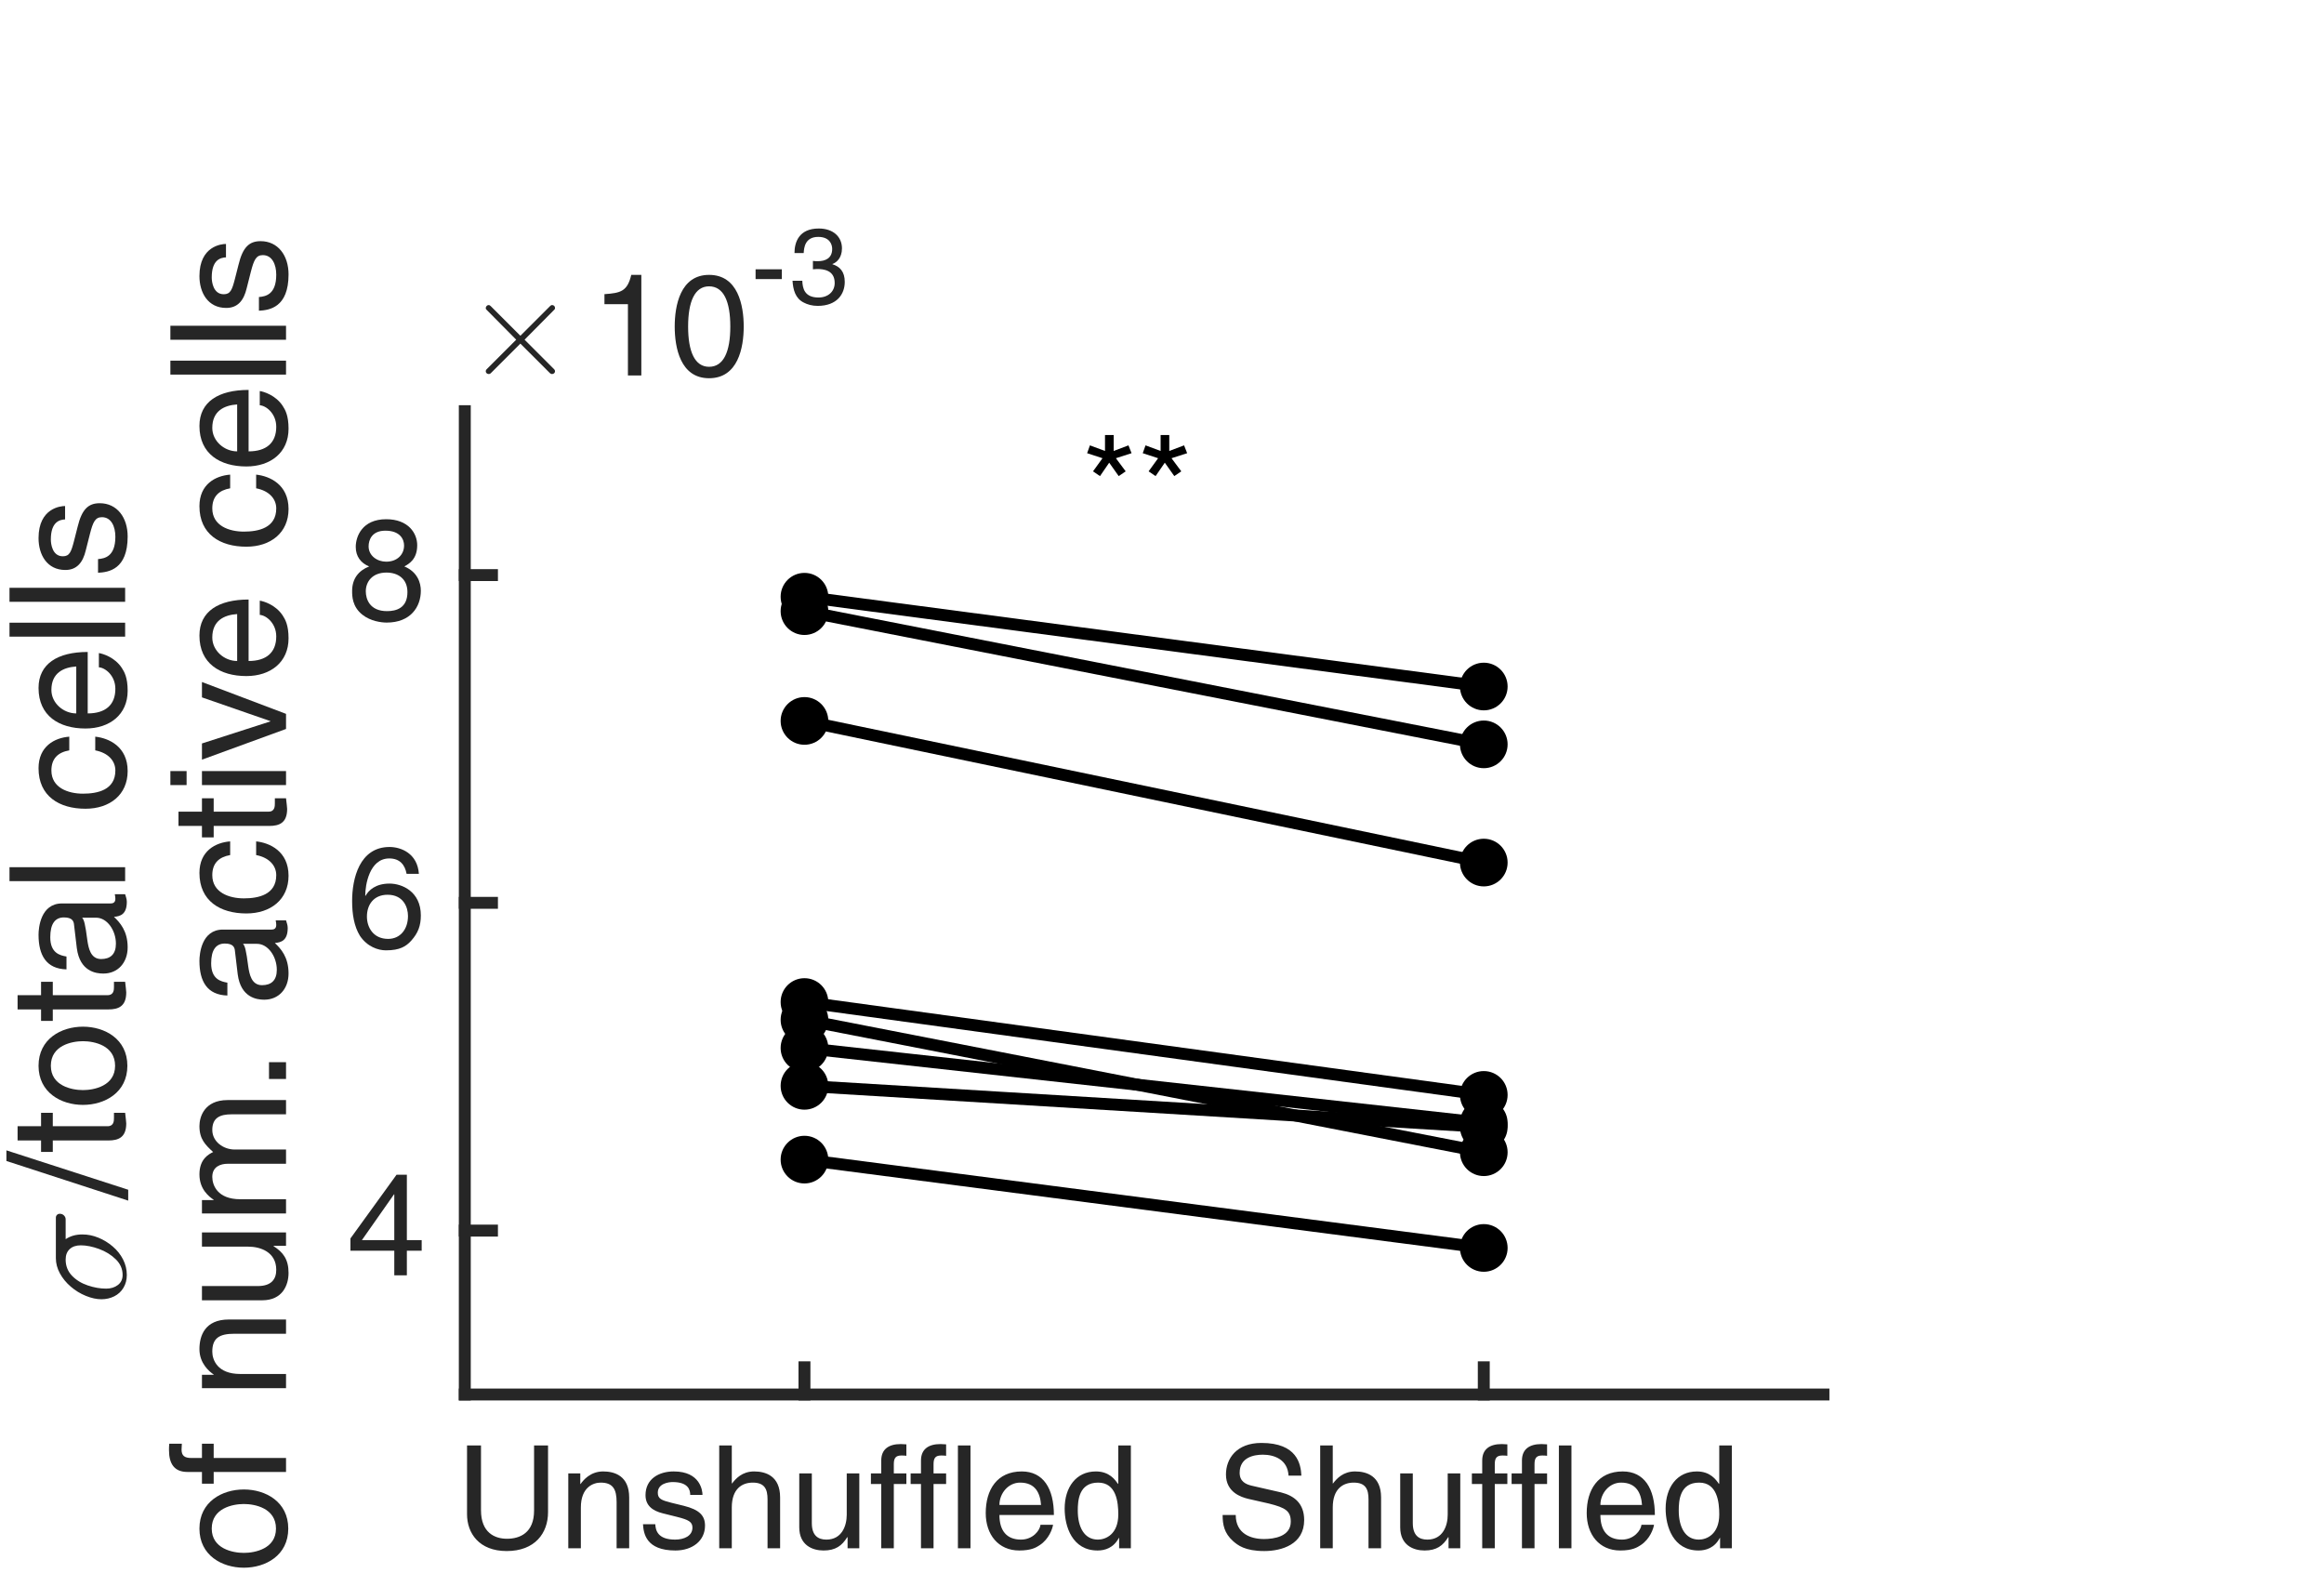 <?xml version="1.0"?>
<!DOCTYPE svg PUBLIC '-//W3C//DTD SVG 1.0//EN'
          'http://www.w3.org/TR/2001/REC-SVG-20010904/DTD/svg10.dtd'>
<svg xmlns:xlink="http://www.w3.org/1999/xlink" style="fill-opacity:1; color-rendering:auto; color-interpolation:auto; text-rendering:auto; stroke:black; stroke-linecap:square; stroke-miterlimit:10; shape-rendering:auto; stroke-opacity:1; fill:black; stroke-dasharray:none; font-weight:normal; stroke-width:1; font-family:'Dialog'; font-style:normal; stroke-linejoin:miter; font-size:12px; stroke-dashoffset:0; image-rendering:auto;" width="130" height="88" xmlns="http://www.w3.org/2000/svg"
><rect width="100%" height="100%" fill="#808080" stroke="none"/><!--Generated by the Batik Graphics2D SVG Generator--><defs id="genericDefs"
  /><g
  ><defs id="defs1"
    ><clipPath clipPathUnits="userSpaceOnUse" id="clipPath1"
      ><path d="M0 0 L130 0 L130 88 L0 88 L0 0 Z"
      /></clipPath
    ></defs
    ><g style="fill:white; stroke:white;"
    ><rect x="0" y="0" width="130" style="clip-path:url(#clipPath1); stroke:none;" height="88"
    /></g
    ><g style="fill:white; text-rendering:optimizeSpeed; color-rendering:optimizeSpeed; image-rendering:optimizeSpeed; shape-rendering:crispEdges; stroke:white; color-interpolation:sRGB;"
    ><rect x="0" width="130" height="88" y="0" style="stroke:none;"
      /><path style="stroke:none;" d="M26 78 L102 78 L102 23 L26 23 Z"
    /></g
    ><g style="fill:rgb(38,38,38); text-rendering:geometricPrecision; image-rendering:optimizeQuality; color-rendering:optimizeQuality; stroke-linejoin:round; stroke:rgb(38,38,38); color-interpolation:linearRGB; stroke-width:0.667;"
    ><line y2="78" style="fill:none;" x1="26" x2="102" y1="78"
      /><line y2="76.48" style="fill:none;" x1="45" x2="45" y1="78"
      /><line y2="76.48" style="fill:none;" x1="83" x2="83" y1="78"
    /></g
    ><g transform="translate(45,79.6)" style="font-size:8px; fill:rgb(38,38,38); text-rendering:geometricPrecision; image-rendering:optimizeQuality; color-rendering:optimizeQuality; font-family:'Helvetica LT Std'; stroke:rgb(38,38,38); color-interpolation:linearRGB;"
    ><path style="stroke:none;" d="M-15.125 1.25 L-14.344 1.25 L-14.344 4.984 C-14.344 6.156 -15.078 7.156 -16.656 7.156 C-18.203 7.156 -18.875 6.156 -18.875 5.094 L-18.875 1.25 L-18.094 1.25 L-18.094 4.875 C-18.094 6.125 -17.328 6.469 -16.641 6.469 C-15.922 6.469 -15.125 6.141 -15.125 4.891 ZM-9.805 4.156 L-9.805 7 L-10.508 7 L-10.508 4.422 C-10.508 3.703 -10.711 3.328 -11.399 3.328 C-11.805 3.328 -12.508 3.578 -12.508 4.719 L-12.508 7 L-13.211 7 L-13.211 2.812 L-12.54 2.812 L-12.54 3.406 L-12.524 3.406 C-12.368 3.188 -11.977 2.703 -11.258 2.703 C-10.618 2.703 -9.805 2.953 -9.805 4.156 ZM-5.704 4.016 L-6.391 4.016 C-6.391 3.75 -6.485 3.297 -7.375 3.297 C-7.594 3.297 -8.204 3.375 -8.204 3.891 C-8.204 4.234 -8 4.312 -7.454 4.453 L-6.75 4.625 C-5.875 4.844 -5.563 5.172 -5.563 5.734 C-5.563 6.594 -6.282 7.125 -7.219 7.125 C-8.875 7.125 -9 6.156 -9.032 5.656 L-8.344 5.656 C-8.329 5.984 -8.219 6.516 -7.235 6.516 C-6.735 6.516 -6.266 6.312 -6.266 5.844 C-6.266 5.516 -6.5 5.406 -7.11 5.25 L-7.922 5.047 C-8.5 4.906 -8.891 4.609 -8.891 4.031 C-8.891 3.109 -8.125 2.703 -7.313 2.703 C-5.813 2.703 -5.704 3.797 -5.704 4.016 ZM-1.362 4.156 L-1.362 7 L-2.065 7 L-2.065 4.266 C-2.065 3.703 -2.221 3.328 -2.893 3.328 C-3.471 3.328 -4.065 3.656 -4.065 4.719 L-4.065 7 L-4.768 7 L-4.768 1.25 L-4.065 1.25 L-4.065 3.375 L-4.049 3.375 C-3.846 3.109 -3.487 2.703 -2.815 2.703 C-2.174 2.703 -1.362 2.953 -1.362 4.156 ZM3.068 7 L2.412 7 L2.412 6.391 L2.396 6.375 C2.099 6.859 1.74 7.125 1.068 7.125 C0.443 7.125 -0.291 6.828 -0.291 5.828 L-0.291 2.812 L0.412 2.812 L0.412 5.594 C0.412 6.281 0.755 6.516 1.224 6.516 C2.099 6.516 2.365 5.734 2.365 5.125 L2.365 2.812 L3.068 2.812 ZM5.701 3.406 L4.998 3.406 L4.998 7 L4.295 7 L4.295 3.406 L3.717 3.406 L3.717 2.812 L4.295 2.812 L4.295 2.094 C4.295 1.469 4.701 1.172 5.388 1.172 C5.482 1.172 5.592 1.188 5.701 1.188 L5.701 1.828 C5.623 1.812 5.498 1.812 5.42 1.812 C5.107 1.812 4.998 1.953 4.998 2.297 L4.998 2.812 L5.701 2.812 ZM7.924 3.406 L7.221 3.406 L7.221 7 L6.518 7 L6.518 3.406 L5.939 3.406 L5.939 2.812 L6.518 2.812 L6.518 2.094 C6.518 1.469 6.924 1.172 7.611 1.172 C7.705 1.172 7.814 1.188 7.924 1.188 L7.924 1.828 C7.846 1.812 7.721 1.812 7.643 1.812 C7.33 1.812 7.221 1.953 7.221 2.297 L7.221 2.812 L7.924 2.812 ZM9.287 1.25 L9.287 7 L8.584 7 L8.584 1.25 ZM13.203 5.688 L13.906 5.688 C13.875 5.891 13.687 6.484 13.156 6.828 C12.969 6.953 12.687 7.125 12.015 7.125 C10.844 7.125 10.14 6.234 10.14 5.031 C10.14 3.734 10.765 2.703 12.156 2.703 C13.359 2.703 13.953 3.656 13.953 5.141 L10.906 5.141 C10.906 6.016 11.312 6.516 12.109 6.516 C12.781 6.516 13.172 6 13.203 5.688 ZM10.906 4.578 L13.234 4.578 C13.187 3.922 12.922 3.328 12.062 3.328 C11.406 3.328 10.906 3.922 10.906 4.578 ZM18.258 1.25 L18.258 7 L17.602 7 L17.602 6.422 L17.586 6.422 C17.289 6.984 16.805 7.125 16.398 7.125 C14.977 7.125 14.555 5.781 14.555 4.781 C14.555 3.609 15.18 2.703 16.305 2.703 C17.055 2.703 17.383 3.172 17.539 3.406 L17.555 3.359 L17.555 1.25 ZM15.289 4.891 C15.289 5.812 15.648 6.516 16.414 6.516 C16.852 6.516 17.555 6.219 17.555 5.109 C17.555 4.422 17.445 3.328 16.43 3.328 C15.336 3.328 15.289 4.359 15.289 4.891 Z"
    /></g
    ><g transform="translate(83,79.6)" style="font-size:8px; fill:rgb(38,38,38); text-rendering:geometricPrecision; image-rendering:optimizeQuality; color-rendering:optimizeQuality; font-family:'Helvetica LT Std'; stroke:rgb(38,38,38); color-interpolation:linearRGB;"
    ><path style="stroke:none;" d="M-10.203 2.938 L-10.922 2.938 C-10.969 2.047 -11.703 1.766 -12.359 1.766 C-12.844 1.766 -13.656 1.906 -13.656 2.781 C-13.656 3.266 -13.312 3.422 -12.984 3.5 L-11.344 3.875 C-10.594 4.062 -10.047 4.5 -10.047 5.422 C-10.047 6.781 -11.297 7.156 -12.281 7.156 C-13.359 7.156 -13.766 6.828 -14.031 6.594 C-14.516 6.156 -14.609 5.688 -14.609 5.141 L-13.875 5.141 C-13.875 6.188 -13.031 6.484 -12.297 6.484 C-11.734 6.484 -10.797 6.344 -10.797 5.516 C-10.797 4.922 -11.078 4.734 -12.016 4.5 L-13.188 4.234 C-13.562 4.141 -14.422 3.875 -14.422 2.875 C-14.422 1.984 -13.828 1.109 -12.438 1.109 C-10.438 1.109 -10.234 2.297 -10.203 2.938 ZM-5.745 4.156 L-5.745 7 L-6.448 7 L-6.448 4.266 C-6.448 3.703 -6.604 3.328 -7.276 3.328 C-7.854 3.328 -8.448 3.656 -8.448 4.719 L-8.448 7 L-9.151 7 L-9.151 1.25 L-8.448 1.25 L-8.448 3.375 L-8.433 3.375 C-8.229 3.109 -7.87 2.703 -7.198 2.703 C-6.558 2.703 -5.745 2.953 -5.745 4.156 ZM-1.315 7 L-1.971 7 L-1.971 6.391 L-1.987 6.375 C-2.284 6.859 -2.643 7.125 -3.315 7.125 C-3.94 7.125 -4.675 6.828 -4.675 5.828 L-4.675 2.812 L-3.971 2.812 L-3.971 5.594 C-3.971 6.281 -3.628 6.516 -3.159 6.516 C-2.284 6.516 -2.018 5.734 -2.018 5.125 L-2.018 2.812 L-1.315 2.812 ZM1.318 3.406 L0.615 3.406 L0.615 7 L-0.088 7 L-0.088 3.406 L-0.666 3.406 L-0.666 2.812 L-0.088 2.812 L-0.088 2.094 C-0.088 1.469 0.318 1.172 1.005 1.172 C1.099 1.172 1.209 1.188 1.318 1.188 L1.318 1.828 C1.24 1.812 1.115 1.812 1.037 1.812 C0.724 1.812 0.615 1.953 0.615 2.297 L0.615 2.812 L1.318 2.812 ZM3.541 3.406 L2.838 3.406 L2.838 7 L2.135 7 L2.135 3.406 L1.556 3.406 L1.556 2.812 L2.135 2.812 L2.135 2.094 C2.135 1.469 2.541 1.172 3.228 1.172 C3.322 1.172 3.431 1.188 3.541 1.188 L3.541 1.828 C3.463 1.812 3.338 1.812 3.26 1.812 C2.947 1.812 2.838 1.953 2.838 2.297 L2.838 2.812 L3.541 2.812 ZM4.904 1.25 L4.904 7 L4.201 7 L4.201 1.25 ZM8.82 5.688 L9.523 5.688 C9.492 5.891 9.304 6.484 8.773 6.828 C8.585 6.953 8.304 7.125 7.632 7.125 C6.46 7.125 5.757 6.234 5.757 5.031 C5.757 3.734 6.382 2.703 7.773 2.703 C8.976 2.703 9.57 3.656 9.57 5.141 L6.523 5.141 C6.523 6.016 6.929 6.516 7.726 6.516 C8.398 6.516 8.789 6 8.82 5.688 ZM6.523 4.578 L8.851 4.578 C8.804 3.922 8.539 3.328 7.679 3.328 C7.023 3.328 6.523 3.922 6.523 4.578 ZM13.875 1.25 L13.875 7 L13.218 7 L13.218 6.422 L13.203 6.422 C12.906 6.984 12.422 7.125 12.015 7.125 C10.593 7.125 10.172 5.781 10.172 4.781 C10.172 3.609 10.797 2.703 11.922 2.703 C12.672 2.703 13 3.172 13.156 3.406 L13.172 3.359 L13.172 1.25 ZM10.906 4.891 C10.906 5.812 11.265 6.516 12.031 6.516 C12.468 6.516 13.172 6.219 13.172 5.109 C13.172 4.422 13.062 3.328 12.047 3.328 C10.953 3.328 10.906 4.359 10.906 4.891 Z"
    /></g
    ><g style="fill:rgb(38,38,38); text-rendering:geometricPrecision; image-rendering:optimizeQuality; color-rendering:optimizeQuality; stroke-linejoin:round; stroke:rgb(38,38,38); color-interpolation:linearRGB; stroke-width:0.667;"
    ><line y2="23" style="fill:none;" x1="26" x2="26" y1="78"
      /><line y2="68.833" style="fill:none;" x1="26" x2="27.52" y1="68.833"
      /><line y2="50.5" style="fill:none;" x1="26" x2="27.52" y1="50.5"
      /><line y2="32.167" style="fill:none;" x1="26" x2="27.52" y1="32.167"
    /></g
    ><g transform="translate(24.4,68.833)" style="font-size:8px; fill:rgb(38,38,38); text-rendering:geometricPrecision; image-rendering:optimizeQuality; color-rendering:optimizeQuality; font-family:'Helvetica LT Std'; stroke:rgb(38,38,38); color-interpolation:linearRGB;"
    ><path style="stroke:none;" d="M-0.812 1.125 L-1.641 1.125 L-1.641 2.5 L-2.344 2.5 L-2.344 1.125 L-4.797 1.125 L-4.797 0.438 L-2.219 -3.125 L-1.641 -3.125 L-1.641 0.531 L-0.812 0.531 ZM-2.359 -2.031 L-4.156 0.531 L-2.344 0.531 L-2.344 -2.031 Z"
    /></g
    ><g transform="translate(24.4,50.5)" style="font-size:8px; fill:rgb(38,38,38); text-rendering:geometricPrecision; image-rendering:optimizeQuality; color-rendering:optimizeQuality; font-family:'Helvetica LT Std'; stroke:rgb(38,38,38); color-interpolation:linearRGB;"
    ><path style="stroke:none;" d="M-0.969 -1.625 L-1.656 -1.625 C-1.75 -2.125 -2.031 -2.484 -2.625 -2.484 C-3.734 -2.484 -3.969 -1 -3.969 -0.406 L-3.953 -0.391 C-3.781 -0.703 -3.391 -1.078 -2.609 -1.078 C-1.922 -1.078 -0.859 -0.641 -0.859 0.703 C-0.859 1.281 -1.016 1.688 -1.391 2.109 C-1.688 2.438 -2.031 2.656 -2.812 2.656 C-3.25 2.656 -3.859 2.453 -4.266 1.844 C-4.594 1.312 -4.703 0.625 -4.703 -0.109 C-4.703 -1.344 -4.297 -3.125 -2.609 -3.125 C-1.969 -3.125 -1.047 -2.766 -0.969 -1.625 ZM-3.875 0.766 C-3.875 1.375 -3.516 2.016 -2.688 2.016 C-2.016 2.016 -1.578 1.484 -1.578 0.734 C-1.578 0.234 -1.844 -0.453 -2.719 -0.453 C-3.5 -0.453 -3.875 0.109 -3.875 0.766 Z"
    /></g
    ><g transform="translate(24.4,32.167)" style="font-size:8px; fill:rgb(38,38,38); text-rendering:geometricPrecision; image-rendering:optimizeQuality; color-rendering:optimizeQuality; font-family:'Helvetica LT Std'; stroke:rgb(38,38,38); color-interpolation:linearRGB;"
    ><path style="stroke:none;" d="M-1.062 -1.672 C-1.062 -0.875 -1.531 -0.625 -1.781 -0.484 C-1.031 -0.172 -0.859 0.453 -0.859 0.875 C-0.859 1.781 -1.438 2.656 -2.766 2.656 C-3.078 2.656 -3.672 2.578 -4.125 2.219 C-4.703 1.766 -4.703 1.156 -4.703 0.891 C-4.703 0.203 -4.344 -0.25 -3.75 -0.484 C-4.219 -0.672 -4.5 -1.047 -4.5 -1.578 C-4.5 -2.156 -4.141 -3.125 -2.797 -3.125 C-1.547 -3.125 -1.062 -2.328 -1.062 -1.672 ZM-2.781 -0.141 C-3.578 -0.141 -3.938 0.375 -3.938 0.906 C-3.938 1.344 -3.719 2.016 -2.75 2.016 C-2.234 2.016 -1.609 1.844 -1.609 0.953 C-1.609 0.203 -2.141 -0.141 -2.781 -0.141 ZM-2.797 -0.75 C-2.188 -0.75 -1.797 -1.141 -1.797 -1.656 C-1.797 -2 -2.016 -2.484 -2.844 -2.484 C-3.594 -2.484 -3.781 -1.969 -3.781 -1.609 C-3.781 -1.078 -3.297 -0.75 -2.797 -0.75 Z"
    /></g
    ><g transform="translate(7,73) rotate(-90)" style="font-size:8.8px; fill:rgb(38,38,38); text-rendering:geometricPrecision; image-rendering:optimizeQuality; color-rendering:optimizeQuality; font-family:'mwb_cmmi10'; stroke:rgb(38,38,38); color-interpolation:linearRGB;"
    ><path style="stroke:none;" d="M1.688 0.094 Q1.281 0.094 0.969 -0.094 Q0.656 -0.281 0.492 -0.609 Q0.328 -0.938 0.328 -1.328 Q0.328 -1.734 0.516 -2.195 Q0.703 -2.656 1.031 -3.039 Q1.359 -3.422 1.773 -3.648 Q2.188 -3.875 2.625 -3.875 L4.891 -3.875 Q4.984 -3.875 5.047 -3.812 Q5.109 -3.75 5.109 -3.656 Q5.109 -3.516 5.016 -3.422 Q4.922 -3.328 4.797 -3.328 L3.688 -3.328 Q3.953 -2.938 3.953 -2.391 Q3.953 -1.938 3.773 -1.5 Q3.594 -1.062 3.281 -0.695 Q2.969 -0.328 2.555 -0.117 Q2.141 0.094 1.688 0.094 ZM1.688 -0.141 Q2.188 -0.141 2.562 -0.523 Q2.938 -0.906 3.141 -1.461 Q3.344 -2.016 3.344 -2.484 Q3.344 -2.875 3.133 -3.102 Q2.922 -3.328 2.547 -3.328 Q2.016 -3.328 1.648 -2.977 Q1.281 -2.625 1.102 -2.094 Q0.922 -1.562 0.922 -1.062 Q0.922 -0.672 1.125 -0.406 Q1.328 -0.141 1.688 -0.141 Z"
    /></g
    ><g transform="translate(7,67) rotate(-90)" style="font-size:8.8px; fill:rgb(38,38,38); text-rendering:geometricPrecision; image-rendering:optimizeQuality; color-rendering:optimizeQuality; font-family:'Helvetica LT Std'; stroke:rgb(38,38,38); color-interpolation:linearRGB;"
    ><path style="stroke:none;" d="M2.656 -6.641 L0.453 0.172 L-0.156 0.172 L2.062 -6.641 ZM4.756 -4.047 L4.006 -4.047 L4.006 -0.984 C4.006 -0.625 4.318 -0.625 4.475 -0.625 L4.756 -0.625 L4.756 0 C4.475 0.031 4.24 0.062 4.162 0.062 C3.381 0.062 3.209 -0.375 3.209 -0.938 L3.209 -4.047 L2.568 -4.047 L2.568 -4.703 L3.209 -4.703 L3.209 -6.016 L4.006 -6.016 L4.006 -4.703 L4.756 -4.703 ZM5.199 -2.359 C5.199 -3.578 5.887 -4.844 7.387 -4.844 C8.887 -4.844 9.574 -3.578 9.574 -2.359 C9.574 -1.141 8.887 0.125 7.387 0.125 C5.887 0.125 5.199 -1.141 5.199 -2.359 ZM6.027 -2.359 C6.027 -1.734 6.262 -0.562 7.387 -0.562 C8.527 -0.562 8.762 -1.734 8.762 -2.359 C8.762 -2.984 8.527 -4.156 7.387 -4.156 C6.262 -4.156 6.027 -2.984 6.027 -2.359 ZM12.086 -4.047 L11.336 -4.047 L11.336 -0.984 C11.336 -0.625 11.648 -0.625 11.805 -0.625 L12.086 -0.625 L12.086 0 C11.805 0.031 11.57 0.062 11.492 0.062 C10.711 0.062 10.539 -0.375 10.539 -0.938 L10.539 -4.047 L9.898 -4.047 L9.898 -4.703 L10.539 -4.703 L10.539 -6.016 L11.336 -6.016 L11.336 -4.703 L12.086 -4.703 ZM13.498 -3.281 L12.779 -3.281 C12.81 -4.406 13.56 -4.844 14.717 -4.844 C15.092 -4.844 16.467 -4.734 16.467 -3.531 L16.467 -0.812 C16.467 -0.625 16.561 -0.547 16.732 -0.547 C16.795 -0.547 16.904 -0.562 16.982 -0.578 L16.982 0 C16.857 0.031 16.732 0.094 16.561 0.094 C15.857 0.094 15.748 -0.266 15.717 -0.625 C15.404 -0.297 14.935 0.141 14.014 0.141 C13.154 0.141 12.545 -0.406 12.545 -1.219 C12.545 -1.625 12.654 -2.531 13.967 -2.703 L15.279 -2.859 C15.467 -2.875 15.685 -2.953 15.685 -3.422 C15.685 -3.922 15.326 -4.188 14.576 -4.188 C13.685 -4.188 13.56 -3.641 13.498 -3.281 ZM15.67 -1.625 L15.67 -2.406 C15.545 -2.297 15.342 -2.234 14.373 -2.109 C13.982 -2.047 13.357 -1.938 13.357 -1.344 C13.357 -0.828 13.623 -0.516 14.217 -0.516 C14.951 -0.516 15.67 -1 15.67 -1.625 ZM18.494 -6.469 L18.494 0 L17.713 0 L17.713 -6.469 ZM25.795 -3.125 L25.029 -3.125 C24.92 -3.75 24.576 -4.125 23.904 -4.125 C22.936 -4.125 22.607 -3.188 22.607 -2.359 C22.607 -1.547 22.811 -0.547 23.904 -0.547 C24.436 -0.547 24.889 -0.938 25.029 -1.672 L25.795 -1.672 C25.717 -0.922 25.248 0.141 23.873 0.141 C22.545 0.141 21.764 -0.859 21.764 -2.219 C21.764 -3.688 22.467 -4.844 24.029 -4.844 C25.264 -4.844 25.732 -3.938 25.795 -3.125 ZM29.674 -1.469 L30.471 -1.469 C30.439 -1.25 30.236 -0.578 29.643 -0.188 C29.424 -0.047 29.111 0.141 28.361 0.141 C27.033 0.141 26.252 -0.859 26.252 -2.219 C26.252 -3.688 26.955 -4.844 28.518 -4.844 C29.877 -4.844 30.533 -3.766 30.533 -2.094 L27.096 -2.094 C27.096 -1.109 27.564 -0.547 28.471 -0.547 C29.221 -0.547 29.658 -1.125 29.674 -1.469 ZM27.096 -2.734 L29.721 -2.734 C29.674 -3.453 29.361 -4.125 28.408 -4.125 C27.674 -4.125 27.096 -3.453 27.096 -2.734 ZM32.17 -6.469 L32.17 0 L31.389 0 L31.389 -6.469 ZM34.121 -6.469 L34.121 0 L33.34 0 L33.34 -6.469 ZM38.697 -3.359 L37.947 -3.359 C37.932 -3.656 37.822 -4.156 36.822 -4.156 C36.588 -4.156 35.885 -4.078 35.885 -3.484 C35.885 -3.109 36.135 -3.016 36.744 -2.859 L37.541 -2.656 C38.51 -2.422 38.853 -2.062 38.853 -1.422 C38.853 -0.453 38.057 0.141 36.994 0.141 C35.135 0.141 34.994 -0.938 34.963 -1.516 L35.728 -1.516 C35.76 -1.141 35.869 -0.547 36.978 -0.547 C37.557 -0.547 38.072 -0.781 38.072 -1.297 C38.072 -1.672 37.807 -1.797 37.135 -1.969 L36.213 -2.203 C35.557 -2.359 35.119 -2.688 35.119 -3.344 C35.119 -4.375 35.978 -4.844 36.9 -4.844 C38.588 -4.844 38.697 -3.594 38.697 -3.359 Z"
    /></g
    ><g transform="translate(16,88) rotate(-90)" style="font-size:8.8px; fill:rgb(38,38,38); text-rendering:geometricPrecision; image-rendering:optimizeQuality; color-rendering:optimizeQuality; font-family:'Helvetica LT Std'; stroke:rgb(38,38,38); color-interpolation:linearRGB;"
    ><path style="stroke:none;" d="M0.312 -2.359 C0.312 -3.578 1 -4.844 2.5 -4.844 C4 -4.844 4.688 -3.578 4.688 -2.359 C4.688 -1.141 4 0.125 2.5 0.125 C1 0.125 0.312 -1.141 0.312 -2.359 ZM1.141 -2.359 C1.141 -1.734 1.375 -0.562 2.5 -0.562 C3.641 -0.562 3.875 -1.734 3.875 -2.359 C3.875 -2.984 3.641 -4.156 2.5 -4.156 C1.375 -4.156 1.141 -2.984 1.141 -2.359 ZM7.246 -4.047 L6.449 -4.047 L6.449 0 L5.668 0 L5.668 -4.047 L5.012 -4.047 L5.012 -4.703 L5.668 -4.703 L5.668 -5.516 C5.668 -6.234 6.106 -6.547 6.887 -6.547 C6.996 -6.547 7.121 -6.547 7.246 -6.531 L7.246 -5.828 C7.152 -5.828 7.027 -5.844 6.918 -5.844 C6.574 -5.844 6.449 -5.672 6.449 -5.297 L6.449 -4.703 L7.246 -4.703 ZM14.195 -3.203 L14.195 0 L13.398 0 L13.398 -2.891 C13.398 -3.719 13.164 -4.125 12.398 -4.125 C11.945 -4.125 11.148 -3.844 11.148 -2.562 L11.148 0 L10.352 0 L10.352 -4.703 L11.102 -4.703 L11.102 -4.047 L11.117 -4.047 C11.289 -4.297 11.742 -4.844 12.539 -4.844 C13.273 -4.844 14.195 -4.547 14.195 -3.203 ZM19.066 0 L18.316 0 L18.316 -0.688 L18.301 -0.703 C17.957 -0.156 17.551 0.141 16.801 0.141 C16.113 0.141 15.27 -0.203 15.27 -1.328 L15.27 -4.703 L16.066 -4.703 L16.066 -1.578 C16.066 -0.812 16.457 -0.547 16.973 -0.547 C17.973 -0.547 18.27 -1.438 18.27 -2.109 L18.27 -4.703 L19.066 -4.703 ZM20.125 0 L20.125 -4.703 L20.875 -4.703 L20.875 -4.047 L20.891 -4.047 C21.062 -4.297 21.469 -4.844 22.312 -4.844 C23.172 -4.844 23.438 -4.328 23.562 -4.078 C23.969 -4.516 24.281 -4.844 25.016 -4.844 C25.516 -4.844 26.469 -4.578 26.469 -3.266 L26.469 0 L25.672 0 L25.672 -3.047 C25.672 -3.688 25.484 -4.125 24.797 -4.125 C24.141 -4.125 23.703 -3.5 23.703 -2.875 L23.703 0 L22.906 0 L22.906 -3.266 C22.906 -3.656 22.75 -4.125 22.172 -4.125 C21.719 -4.125 20.922 -3.844 20.922 -2.562 L20.922 0 ZM28.587 -0.953 L28.587 0 L27.649 0 L27.649 -0.953 ZM33.036 -3.281 L32.317 -3.281 C32.349 -4.406 33.099 -4.844 34.255 -4.844 C34.63 -4.844 36.005 -4.734 36.005 -3.531 L36.005 -0.812 C36.005 -0.625 36.099 -0.547 36.27 -0.547 C36.333 -0.547 36.442 -0.562 36.52 -0.578 L36.52 0 C36.395 0.031 36.27 0.094 36.099 0.094 C35.395 0.094 35.286 -0.266 35.255 -0.625 C34.942 -0.297 34.474 0.141 33.552 0.141 C32.692 0.141 32.083 -0.406 32.083 -1.219 C32.083 -1.625 32.192 -2.531 33.505 -2.703 L34.817 -2.859 C35.005 -2.875 35.224 -2.953 35.224 -3.422 C35.224 -3.922 34.864 -4.188 34.114 -4.188 C33.224 -4.188 33.099 -3.641 33.036 -3.281 ZM35.208 -1.625 L35.208 -2.406 C35.083 -2.297 34.88 -2.234 33.911 -2.109 C33.52 -2.047 32.895 -1.938 32.895 -1.344 C32.895 -0.828 33.161 -0.516 33.755 -0.516 C34.489 -0.516 35.208 -1 35.208 -1.625 ZM40.938 -3.125 L40.173 -3.125 C40.063 -3.75 39.72 -4.125 39.048 -4.125 C38.079 -4.125 37.751 -3.188 37.751 -2.359 C37.751 -1.547 37.954 -0.547 39.048 -0.547 C39.579 -0.547 40.032 -0.938 40.173 -1.672 L40.938 -1.672 C40.86 -0.922 40.392 0.141 39.017 0.141 C37.688 0.141 36.907 -0.859 36.907 -2.219 C36.907 -3.688 37.61 -4.844 39.173 -4.844 C40.407 -4.844 40.876 -3.938 40.938 -3.125 ZM43.349 -4.047 L42.599 -4.047 L42.599 -0.984 C42.599 -0.625 42.911 -0.625 43.067 -0.625 L43.349 -0.625 L43.349 0 C43.067 0.031 42.833 0.062 42.755 0.062 C41.974 0.062 41.802 -0.375 41.802 -0.938 L41.802 -4.047 L41.161 -4.047 L41.161 -4.703 L41.802 -4.703 L41.802 -6.016 L42.599 -6.016 L42.599 -4.703 L43.349 -4.703 ZM44.87 -4.703 L44.87 0 L44.089 0 L44.089 -4.703 ZM44.87 -5.562 L44.089 -5.562 L44.089 -6.469 L44.87 -6.469 ZM47.665 -0.875 L48.993 -4.703 L49.852 -4.703 L48.071 0 L47.227 0 L45.509 -4.703 L46.415 -4.703 L47.649 -0.875 ZM53.606 -1.469 L54.403 -1.469 C54.372 -1.25 54.169 -0.578 53.575 -0.188 C53.356 -0.047 53.044 0.141 52.294 0.141 C50.966 0.141 50.185 -0.859 50.185 -2.219 C50.185 -3.688 50.888 -4.844 52.45 -4.844 C53.81 -4.844 54.466 -3.766 54.466 -2.094 L51.028 -2.094 C51.028 -1.109 51.497 -0.547 52.403 -0.547 C53.153 -0.547 53.591 -1.125 53.606 -1.469 ZM51.028 -2.734 L53.653 -2.734 C53.606 -3.453 53.294 -4.125 52.341 -4.125 C51.606 -4.125 51.028 -3.453 51.028 -2.734 ZM61.452 -3.125 L60.687 -3.125 C60.577 -3.75 60.233 -4.125 59.562 -4.125 C58.593 -4.125 58.265 -3.188 58.265 -2.359 C58.265 -1.547 58.468 -0.547 59.562 -0.547 C60.093 -0.547 60.546 -0.938 60.687 -1.672 L61.452 -1.672 C61.374 -0.922 60.905 0.141 59.53 0.141 C58.202 0.141 57.421 -0.859 57.421 -2.219 C57.421 -3.688 58.124 -4.844 59.687 -4.844 C60.921 -4.844 61.39 -3.938 61.452 -3.125 ZM65.331 -1.469 L66.128 -1.469 C66.097 -1.25 65.894 -0.578 65.3 -0.188 C65.081 -0.047 64.769 0.141 64.019 0.141 C62.69 0.141 61.909 -0.859 61.909 -2.219 C61.909 -3.688 62.612 -4.844 64.175 -4.844 C65.534 -4.844 66.19 -3.766 66.19 -2.094 L62.753 -2.094 C62.753 -1.109 63.222 -0.547 64.128 -0.547 C64.878 -0.547 65.315 -1.125 65.331 -1.469 ZM62.753 -2.734 L65.378 -2.734 C65.331 -3.453 65.019 -4.125 64.065 -4.125 C63.331 -4.125 62.753 -3.453 62.753 -2.734 ZM67.827 -6.469 L67.827 0 L67.046 0 L67.046 -6.469 ZM69.778 -6.469 L69.778 0 L68.997 0 L68.997 -6.469 ZM74.355 -3.359 L73.605 -3.359 C73.589 -3.656 73.48 -4.156 72.48 -4.156 C72.245 -4.156 71.542 -4.078 71.542 -3.484 C71.542 -3.109 71.792 -3.016 72.401 -2.859 L73.198 -2.656 C74.167 -2.422 74.511 -2.062 74.511 -1.422 C74.511 -0.453 73.714 0.141 72.651 0.141 C70.792 0.141 70.651 -0.938 70.62 -1.516 L71.386 -1.516 C71.417 -1.141 71.526 -0.547 72.636 -0.547 C73.214 -0.547 73.73 -0.781 73.73 -1.297 C73.73 -1.672 73.464 -1.797 72.792 -1.969 L71.87 -2.203 C71.214 -2.359 70.776 -2.688 70.776 -3.344 C70.776 -4.375 71.636 -4.844 72.558 -4.844 C74.245 -4.844 74.355 -3.594 74.355 -3.359 Z"
    /></g
    ><g transform="translate(26,21)" style="font-size:8px; fill:rgb(38,38,38); text-rendering:geometricPrecision; image-rendering:optimizeQuality; color-rendering:optimizeQuality; font-family:'mwb_cmsy10'; stroke:rgb(38,38,38); color-interpolation:linearRGB;"
    ><path style="stroke:none;" d="M1.172 -0.234 Q1.172 -0.297 1.219 -0.344 L2.875 -2 L1.219 -3.672 Q1.172 -3.703 1.172 -3.766 Q1.172 -3.828 1.219 -3.883 Q1.266 -3.938 1.344 -3.938 Q1.391 -3.938 1.453 -3.875 L3.109 -2.219 L4.766 -3.875 Q4.828 -3.938 4.875 -3.938 Q4.953 -3.938 5 -3.891 Q5.047 -3.844 5.047 -3.766 Q5.047 -3.703 5 -3.672 L3.344 -2 L5 -0.344 Q5.047 -0.297 5.047 -0.234 Q5.047 -0.172 5 -0.125 Q4.953 -0.078 4.875 -0.078 Q4.828 -0.078 4.766 -0.125 L3.109 -1.781 L1.453 -0.125 Q1.406 -0.078 1.344 -0.078 Q1.266 -0.078 1.219 -0.125 Q1.172 -0.172 1.172 -0.234 Z"
    /></g
    ><g transform="translate(33,21)" style="font-size:8px; fill:rgb(38,38,38); text-rendering:geometricPrecision; image-rendering:optimizeQuality; color-rendering:optimizeQuality; font-family:'Helvetica LT Std'; stroke:rgb(38,38,38); color-interpolation:linearRGB;"
    ><path style="stroke:none;" d="M2.875 -5.625 L2.875 0 L2.125 0 L2.125 -3.984 L0.812 -3.984 L0.812 -4.547 C1.719 -4.609 2.094 -4.703 2.312 -5.625 ZM7.852 -2.734 C7.852 -4.141 7.477 -4.984 6.664 -4.984 C5.867 -4.984 5.492 -4.141 5.492 -2.734 C5.492 -1.328 5.867 -0.484 6.664 -0.484 C7.477 -0.484 7.852 -1.328 7.852 -2.734 ZM8.602 -2.734 C8.602 -1.562 8.289 0.156 6.664 0.156 C5.055 0.156 4.742 -1.562 4.742 -2.734 C4.742 -3.906 5.055 -5.625 6.664 -5.625 C8.289 -5.625 8.602 -3.906 8.602 -2.734 Z"
    /></g
    ><g transform="translate(42,17)" style="font-size:6.4px; fill:rgb(38,38,38); text-rendering:geometricPrecision; image-rendering:optimizeQuality; color-rendering:optimizeQuality; font-family:'Helvetica LT Std'; stroke:rgb(38,38,38); color-interpolation:linearRGB;"
    ><path style="stroke:none;" d="M1.734 -1.938 L1.734 -1.391 L0.266 -1.391 L0.266 -1.938 ZM3.473 -1.938 L3.473 -2.406 C3.567 -2.391 3.66 -2.391 3.754 -2.391 C4.16 -2.391 4.551 -2.547 4.551 -3.078 C4.551 -3.328 4.41 -3.75 3.77 -3.75 C3.02 -3.75 2.973 -3.125 2.957 -2.844 L2.442 -2.844 C2.442 -3.453 2.692 -4.219 3.801 -4.219 C4.613 -4.219 5.098 -3.75 5.098 -3.109 C5.098 -2.562 4.785 -2.312 4.566 -2.234 L4.566 -2.219 C4.973 -2.094 5.254 -1.812 5.254 -1.234 C5.254 -0.547 4.816 0.109 3.738 0.109 C3.426 0.109 3.16 0.031 2.957 -0.078 C2.488 -0.312 2.363 -0.797 2.332 -1.297 L2.879 -1.297 C2.895 -0.891 2.988 -0.359 3.785 -0.359 C4.316 -0.359 4.691 -0.688 4.691 -1.172 C4.691 -1.891 4.066 -1.953 3.707 -1.953 C3.629 -1.953 3.551 -1.938 3.473 -1.938 Z"
    /></g
    ><g style="stroke-linecap:butt; text-rendering:geometricPrecision; color-rendering:optimizeQuality; image-rendering:optimizeQuality; stroke-linejoin:round; color-interpolation:linearRGB; stroke-width:0.667;"
    ><line y2="69.802" style="fill:none;" x1="45" x2="83" y1="64.862"
      /><circle r="1.333" style="stroke:none;" cx="0" transform="translate(45,64.862)" cy="0"
    /></g
    ><g transform="translate(83,69.802)" style="stroke-linecap:butt; text-rendering:geometricPrecision; color-rendering:optimizeQuality; image-rendering:optimizeQuality; stroke-linejoin:round; color-interpolation:linearRGB; stroke-width:0.667;"
    ><circle r="1.333" style="stroke:none;" cx="0" cy="0"
    /></g
    ><g style="stroke-linecap:butt; text-rendering:geometricPrecision; color-rendering:optimizeQuality; image-rendering:optimizeQuality; stroke-linejoin:round; color-interpolation:linearRGB; stroke-width:0.667;"
    ><line y2="61.242" style="fill:none;" x1="45" x2="83" y1="56.047"
      /><circle r="1.333" style="stroke:none;" cx="0" transform="translate(45,56.047)" cy="0"
    /></g
    ><g transform="translate(83,61.242)" style="stroke-linecap:butt; text-rendering:geometricPrecision; color-rendering:optimizeQuality; image-rendering:optimizeQuality; stroke-linejoin:round; color-interpolation:linearRGB; stroke-width:0.667;"
    ><circle r="1.333" style="stroke:none;" cx="0" cy="0"
    /></g
    ><g style="stroke-linecap:butt; text-rendering:geometricPrecision; color-rendering:optimizeQuality; image-rendering:optimizeQuality; stroke-linejoin:round; color-interpolation:linearRGB; stroke-width:0.667;"
    ><line y2="38.4" style="fill:none;" x1="45" x2="83" y1="33.377"
      /><circle r="1.333" style="stroke:none;" cx="0" transform="translate(45,33.377)" cy="0"
    /></g
    ><g transform="translate(83,38.4)" style="stroke-linecap:butt; text-rendering:geometricPrecision; color-rendering:optimizeQuality; image-rendering:optimizeQuality; stroke-linejoin:round; color-interpolation:linearRGB; stroke-width:0.667;"
    ><circle r="1.333" style="stroke:none;" cx="0" cy="0"
    /></g
    ><g style="stroke-linecap:butt; text-rendering:geometricPrecision; color-rendering:optimizeQuality; image-rendering:optimizeQuality; stroke-linejoin:round; color-interpolation:linearRGB; stroke-width:0.667;"
    ><line y2="64.449" style="fill:none;" x1="45" x2="83" y1="57.042"
      /><circle r="1.333" style="stroke:none;" cx="0" transform="translate(45,57.042)" cy="0"
    /></g
    ><g transform="translate(83,64.449)" style="stroke-linecap:butt; text-rendering:geometricPrecision; color-rendering:optimizeQuality; image-rendering:optimizeQuality; stroke-linejoin:round; color-interpolation:linearRGB; stroke-width:0.667;"
    ><circle r="1.333" style="stroke:none;" cx="0" cy="0"
    /></g
    ><g style="stroke-linecap:butt; text-rendering:geometricPrecision; color-rendering:optimizeQuality; image-rendering:optimizeQuality; stroke-linejoin:round; color-interpolation:linearRGB; stroke-width:0.667;"
    ><line y2="62.813" style="fill:none;" x1="45" x2="83" y1="58.618"
      /><circle r="1.333" style="stroke:none;" cx="0" transform="translate(45,58.618)" cy="0"
    /></g
    ><g transform="translate(83,62.813)" style="stroke-linecap:butt; text-rendering:geometricPrecision; color-rendering:optimizeQuality; image-rendering:optimizeQuality; stroke-linejoin:round; color-interpolation:linearRGB; stroke-width:0.667;"
    ><circle r="1.333" style="stroke:none;" cx="0" cy="0"
    /></g
    ><g style="stroke-linecap:butt; text-rendering:geometricPrecision; color-rendering:optimizeQuality; image-rendering:optimizeQuality; stroke-linejoin:round; color-interpolation:linearRGB; stroke-width:0.667;"
    ><line y2="41.635" style="fill:none;" x1="45" x2="83" y1="34.184"
      /><circle r="1.333" style="stroke:none;" cx="0" transform="translate(45,34.184)" cy="0"
    /></g
    ><g transform="translate(83,41.635)" style="stroke-linecap:butt; text-rendering:geometricPrecision; color-rendering:optimizeQuality; image-rendering:optimizeQuality; stroke-linejoin:round; color-interpolation:linearRGB; stroke-width:0.667;"
    ><circle r="1.333" style="stroke:none;" cx="0" cy="0"
    /></g
    ><g style="stroke-linecap:butt; text-rendering:geometricPrecision; color-rendering:optimizeQuality; image-rendering:optimizeQuality; stroke-linejoin:round; color-interpolation:linearRGB; stroke-width:0.667;"
    ><line y2="48.247" style="fill:none;" x1="45" x2="83" y1="40.324"
      /><circle r="1.333" style="stroke:none;" cx="0" transform="translate(45,40.324)" cy="0"
    /></g
    ><g transform="translate(83,48.247)" style="stroke-linecap:butt; text-rendering:geometricPrecision; color-rendering:optimizeQuality; image-rendering:optimizeQuality; stroke-linejoin:round; color-interpolation:linearRGB; stroke-width:0.667;"
    ><circle r="1.333" style="stroke:none;" cx="0" cy="0"
    /></g
    ><g style="stroke-linecap:butt; text-rendering:geometricPrecision; color-rendering:optimizeQuality; image-rendering:optimizeQuality; stroke-linejoin:round; color-interpolation:linearRGB; stroke-width:0.667;"
    ><line y2="63.033" style="fill:none;" x1="45" x2="83" y1="60.735"
      /><circle r="1.333" style="stroke:none;" cx="0" transform="translate(45,60.735)" cy="0"
    /></g
    ><g transform="translate(83,63.033)" style="stroke-linecap:butt; text-rendering:geometricPrecision; color-rendering:optimizeQuality; image-rendering:optimizeQuality; stroke-linejoin:round; color-interpolation:linearRGB; stroke-width:0.667;"
    ><circle r="1.333" style="stroke:none;" cx="0" cy="0"
    /></g
    ><g transform="translate(64,27.583)" style="font-size:8px; text-rendering:geometricPrecision; color-rendering:optimizeQuality; image-rendering:optimizeQuality; font-family:'Helvetica LT Std'; color-interpolation:linearRGB;"
    ><path style="stroke:none;" d="M-3.188 -2.234 L-3.031 -2.672 L-2.188 -2.359 L-2.188 -3.25 L-1.703 -3.25 L-1.703 -2.359 L-0.875 -2.672 L-0.703 -2.234 L-1.578 -1.953 L-1.031 -1.219 L-1.422 -0.953 L-1.953 -1.703 L-2.469 -0.953 L-2.859 -1.219 L-2.328 -1.953 ZM-0.077 -2.234 L0.079 -2.672 L0.923 -2.359 L0.923 -3.25 L1.407 -3.25 L1.407 -2.359 L2.235 -2.672 L2.407 -2.234 L1.532 -1.953 L2.079 -1.219 L1.688 -0.953 L1.157 -1.703 L0.641 -0.953 L0.251 -1.219 L0.782 -1.953 Z"
    /></g
  ></g
></svg
>
